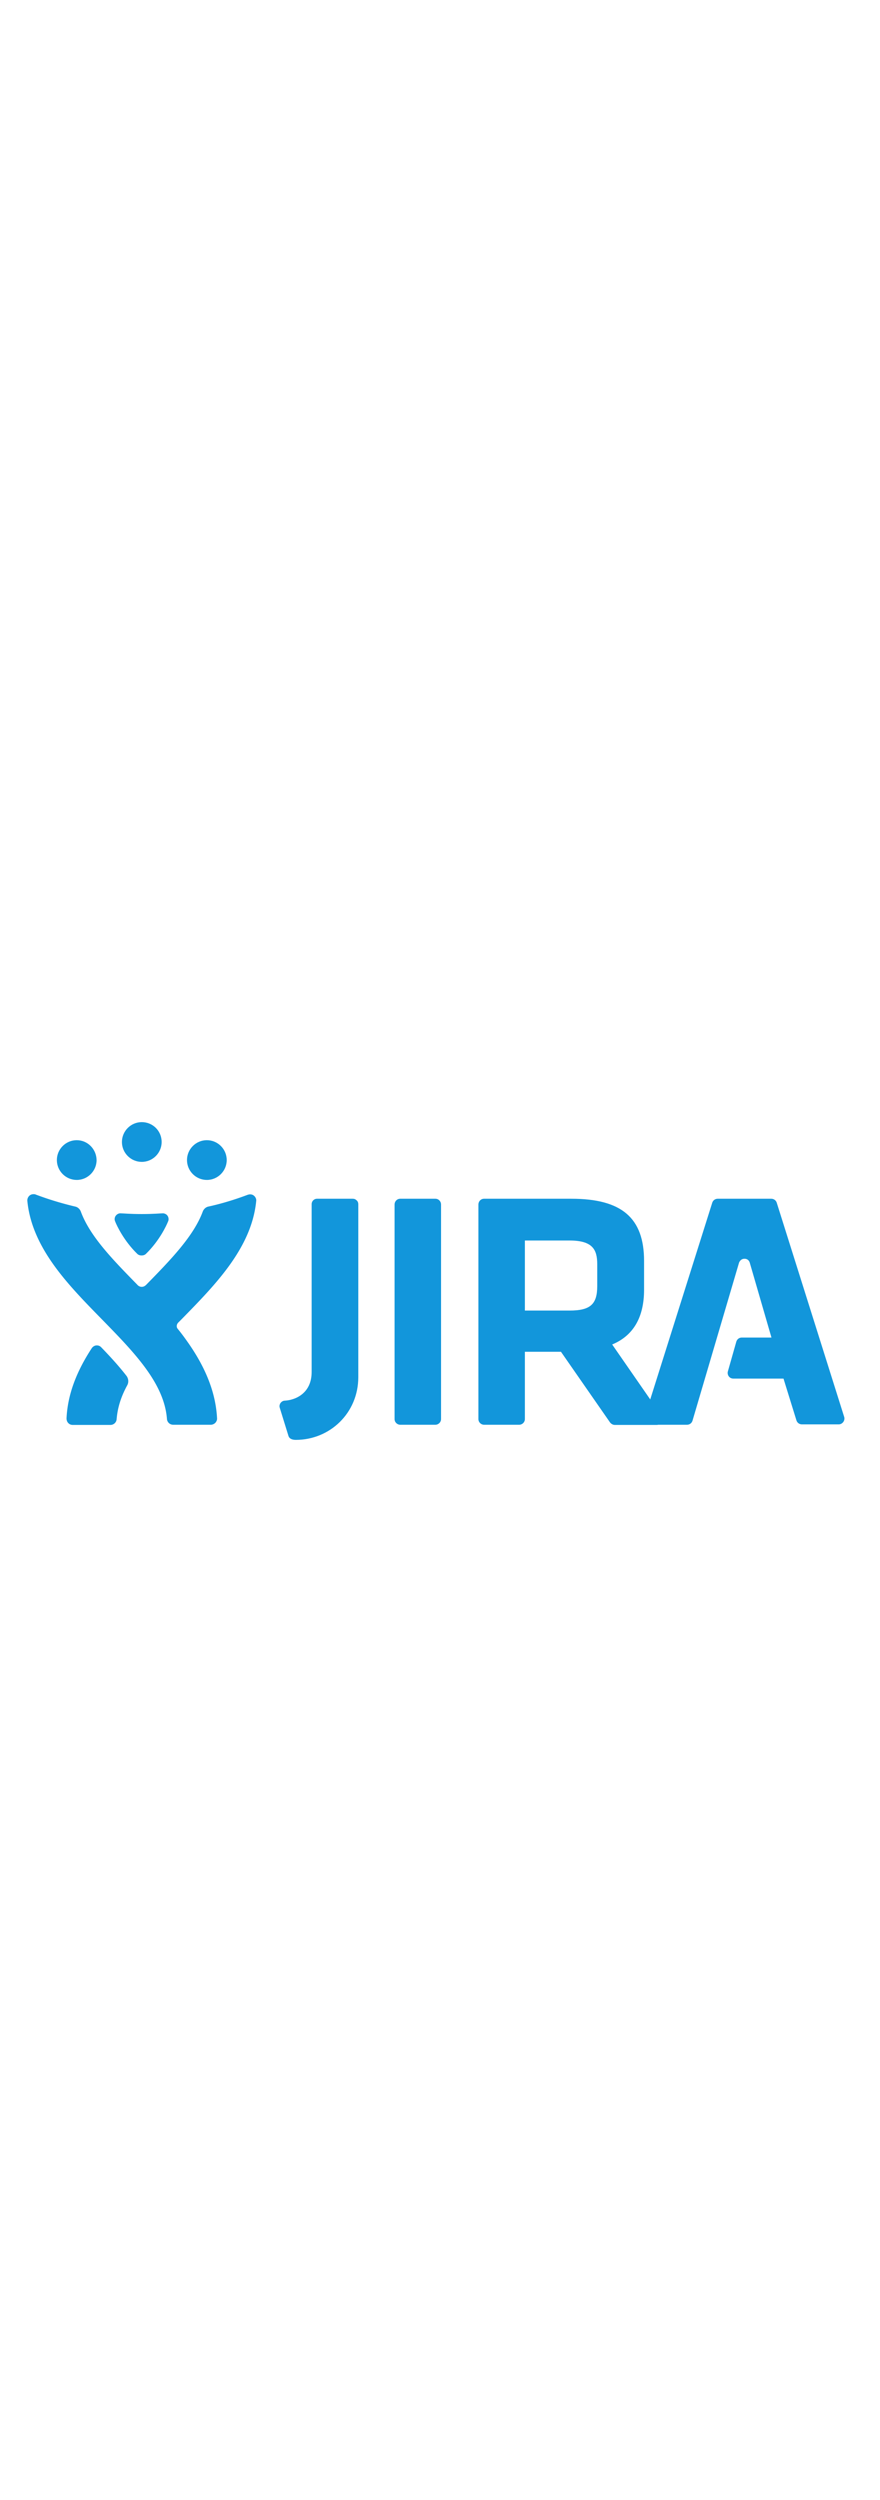 <?xml version="1.0" standalone="no"?><!DOCTYPE svg PUBLIC "-//W3C//DTD SVG 1.1//EN" "http://www.w3.org/Graphics/SVG/1.1/DTD/svg11.dtd"><svg t="1637741170921" class="icon" viewBox="0 0 1847 1024" version="1.1" xmlns="http://www.w3.org/2000/svg" p-id="11992" xmlns:xlink="http://www.w3.org/1999/xlink" width="360.742" ><defs><style type="text/css"></style></defs><path d="M913.835 404.321h-73.826c-6.503 0-11.858 5.355-11.858 12.241v449.841c0 6.503 5.355 11.858 11.858 11.858h73.826c6.503 0 11.858-5.355 11.858-11.858V416.562c0-6.885-5.355-12.241-11.858-12.241zM1387.774 858.37l-102.897-148.417c44.372-18.361 66.941-56.995 66.941-114.755V534.76c0-90.274-47.05-130.439-152.625-130.439h-183.226c-6.503 0-11.858 5.355-11.858 12.241v449.841c0 6.503 5.355 11.858 11.858 11.858h73.826c6.503 0 11.858-5.355 11.858-11.858v-141.149h75.739l102.897 148.034c2.295 3.06 6.12 5.355 9.945 5.355h88.362c6.503 0 11.858-5.355 11.858-11.858 0-3.443-1.148-6.12-2.678-8.415zM1101.651 491.918h93.717c48.58 0 58.143 19.126 58.143 49.727v45.902c0 38.252-14.536 51.257-58.143 51.257H1101.651V491.918z" fill="#1296db" p-id="11993"></path><path d="M1630.291 412.737c-1.53-4.973-6.12-8.415-11.476-8.415h-112.46c-5.355 0-9.945 3.443-11.476 8.415l-141.914 449.841c-1.148 3.825-0.383 7.65 1.913 10.71 2.295 3.06 5.738 4.973 9.563 4.973H1442.092c5.355 0 9.945-3.443 11.476-8.798l97.542-330.878s2.678-8.415 11.476-8.415c9.18 0 11.093 8.415 11.093 8.415l45.52 156.832H1556.847c-5.355 0-9.945 3.443-11.476 8.798l-17.596 61.968c-1.148 3.443-0.383 7.65 1.913 10.71 2.295 3.06 5.738 4.59 9.563 4.59h105.192l27.159 87.597c1.53 4.973 6.12 8.415 11.476 8.415h77.269c3.825 0 7.268-1.913 9.563-4.973 2.295-3.06 3.06-7.268 1.913-10.71l-141.532-449.076zM740.554 404.321H665.581c-6.503 0-11.476 4.973-11.476 11.476v351.916c0 44.372-33.662 58.908-56.613 60.055-3.06 0-6.503 1.913-8.798 4.973-1.913 3.06-2.678 6.503-1.53 9.945l18.361 59.29c1.53 4.973 6.885 8.033 15.301 8.033 71.531 0 131.204-56.23 131.204-131.586V415.797c0-3.06-1.148-6.12-3.443-8.033-2.295-2.295-4.973-3.443-8.033-3.443zM161.04 281.533c-22.951 0-41.694 18.743-41.694 41.694s18.743 41.694 41.694 41.694S202.734 346.179 202.734 323.227c-0.383-22.951-18.743-41.694-41.694-41.694zM434.158 281.533c-22.951 0-41.694 18.743-41.694 41.694s18.743 41.694 41.694 41.694 41.694-18.743 41.694-41.694-18.743-41.694-41.694-41.694z" fill="#1296db" p-id="11994"></path><path d="M297.599 243.664c-22.951 0-41.694 18.743-41.694 41.694s18.743 41.694 41.694 41.694 41.694-18.743 41.694-41.694c0-23.334-18.743-41.694-41.694-41.694z" fill="#1296db" p-id="11995"></path><path d="M532.847 397.818c-2.295-1.913-4.973-2.678-8.033-2.678-1.53 0-3.06 0.383-4.59 0.765-28.306 10.71-56.613 19.126-83.006 24.864-5.355 1.148-9.563 5.355-11.476 9.945-19.126 52.022-67.706 101.75-118.581 153.772-1.913 1.913-4.973 4.59-9.563 4.59s-7.65-2.295-9.563-4.59c-50.875-52.022-99.455-101.367-118.581-153.772-1.913-4.59-6.12-8.798-11.476-9.945-26.011-6.12-54.7-14.536-83.006-25.246-1.53-0.765-3.06-0.765-4.59-0.765-2.678 0-5.738 0.765-8.033 2.678-3.443 2.678-5.355 7.268-4.973 11.476 4.208 43.225 21.421 85.684 52.405 130.056 29.071 41.694 66.941 80.329 103.662 117.815 67.323 68.853 131.204 133.881 136.941 209.237a13.006 13.006 0 0 0 13.006 12.241h79.181c3.443 0 6.885-1.53 9.563-4.208 2.295-2.678 3.825-6.12 3.443-9.563-2.678-50.492-21.421-100.985-58.143-154.537-7.65-11.093-15.683-22.186-24.481-32.897-3.443-4.208-1.913-9.563 0.765-12.623l8.033-8.033c36.722-37.487 74.591-76.121 103.662-117.815 30.984-44.372 48.197-86.449 52.405-130.056 0.383-3.443-1.53-8.033-4.973-10.71zM212.297 715.691c-1.913-1.913-4.59-3.825-9.18-3.825-5.738 0-9.563 4.208-10.71 6.12-33.279 50.875-50.492 98.69-52.787 146.887 0 3.443 1.148 7.268 3.443 9.563 2.295 2.678 5.738 4.208 9.563 4.208h79.181c6.885 0 12.623-5.355 13.006-12.241 1.913-23.334 8.798-46.285 22.186-70.766 4.59-8.415 1.148-16.448-1.53-19.891-13.388-17.213-29.071-35.192-53.17-60.055z" fill="#1296db" p-id="11996"></path><path d="M297.599 436.453c24.864 0 39.399-1.53 44.372-1.53 6.12 0 11.858 4.973 11.858 12.241 0 1.913-0.383 3.443-1.148 4.973-3.443 8.798-18.361 40.547-46.285 67.706-3.06 3.06-6.885 3.443-9.18 3.443-2.295 0-6.12-0.383-9.18-3.443-27.924-27.159-42.842-58.908-46.285-67.706-0.383-1.148-1.148-2.678-1.148-4.973 0-6.885 5.738-12.241 11.858-12.241 5.738 0 20.273 1.53 45.137 1.53z" fill="#1296db" p-id="11997"></path></svg>